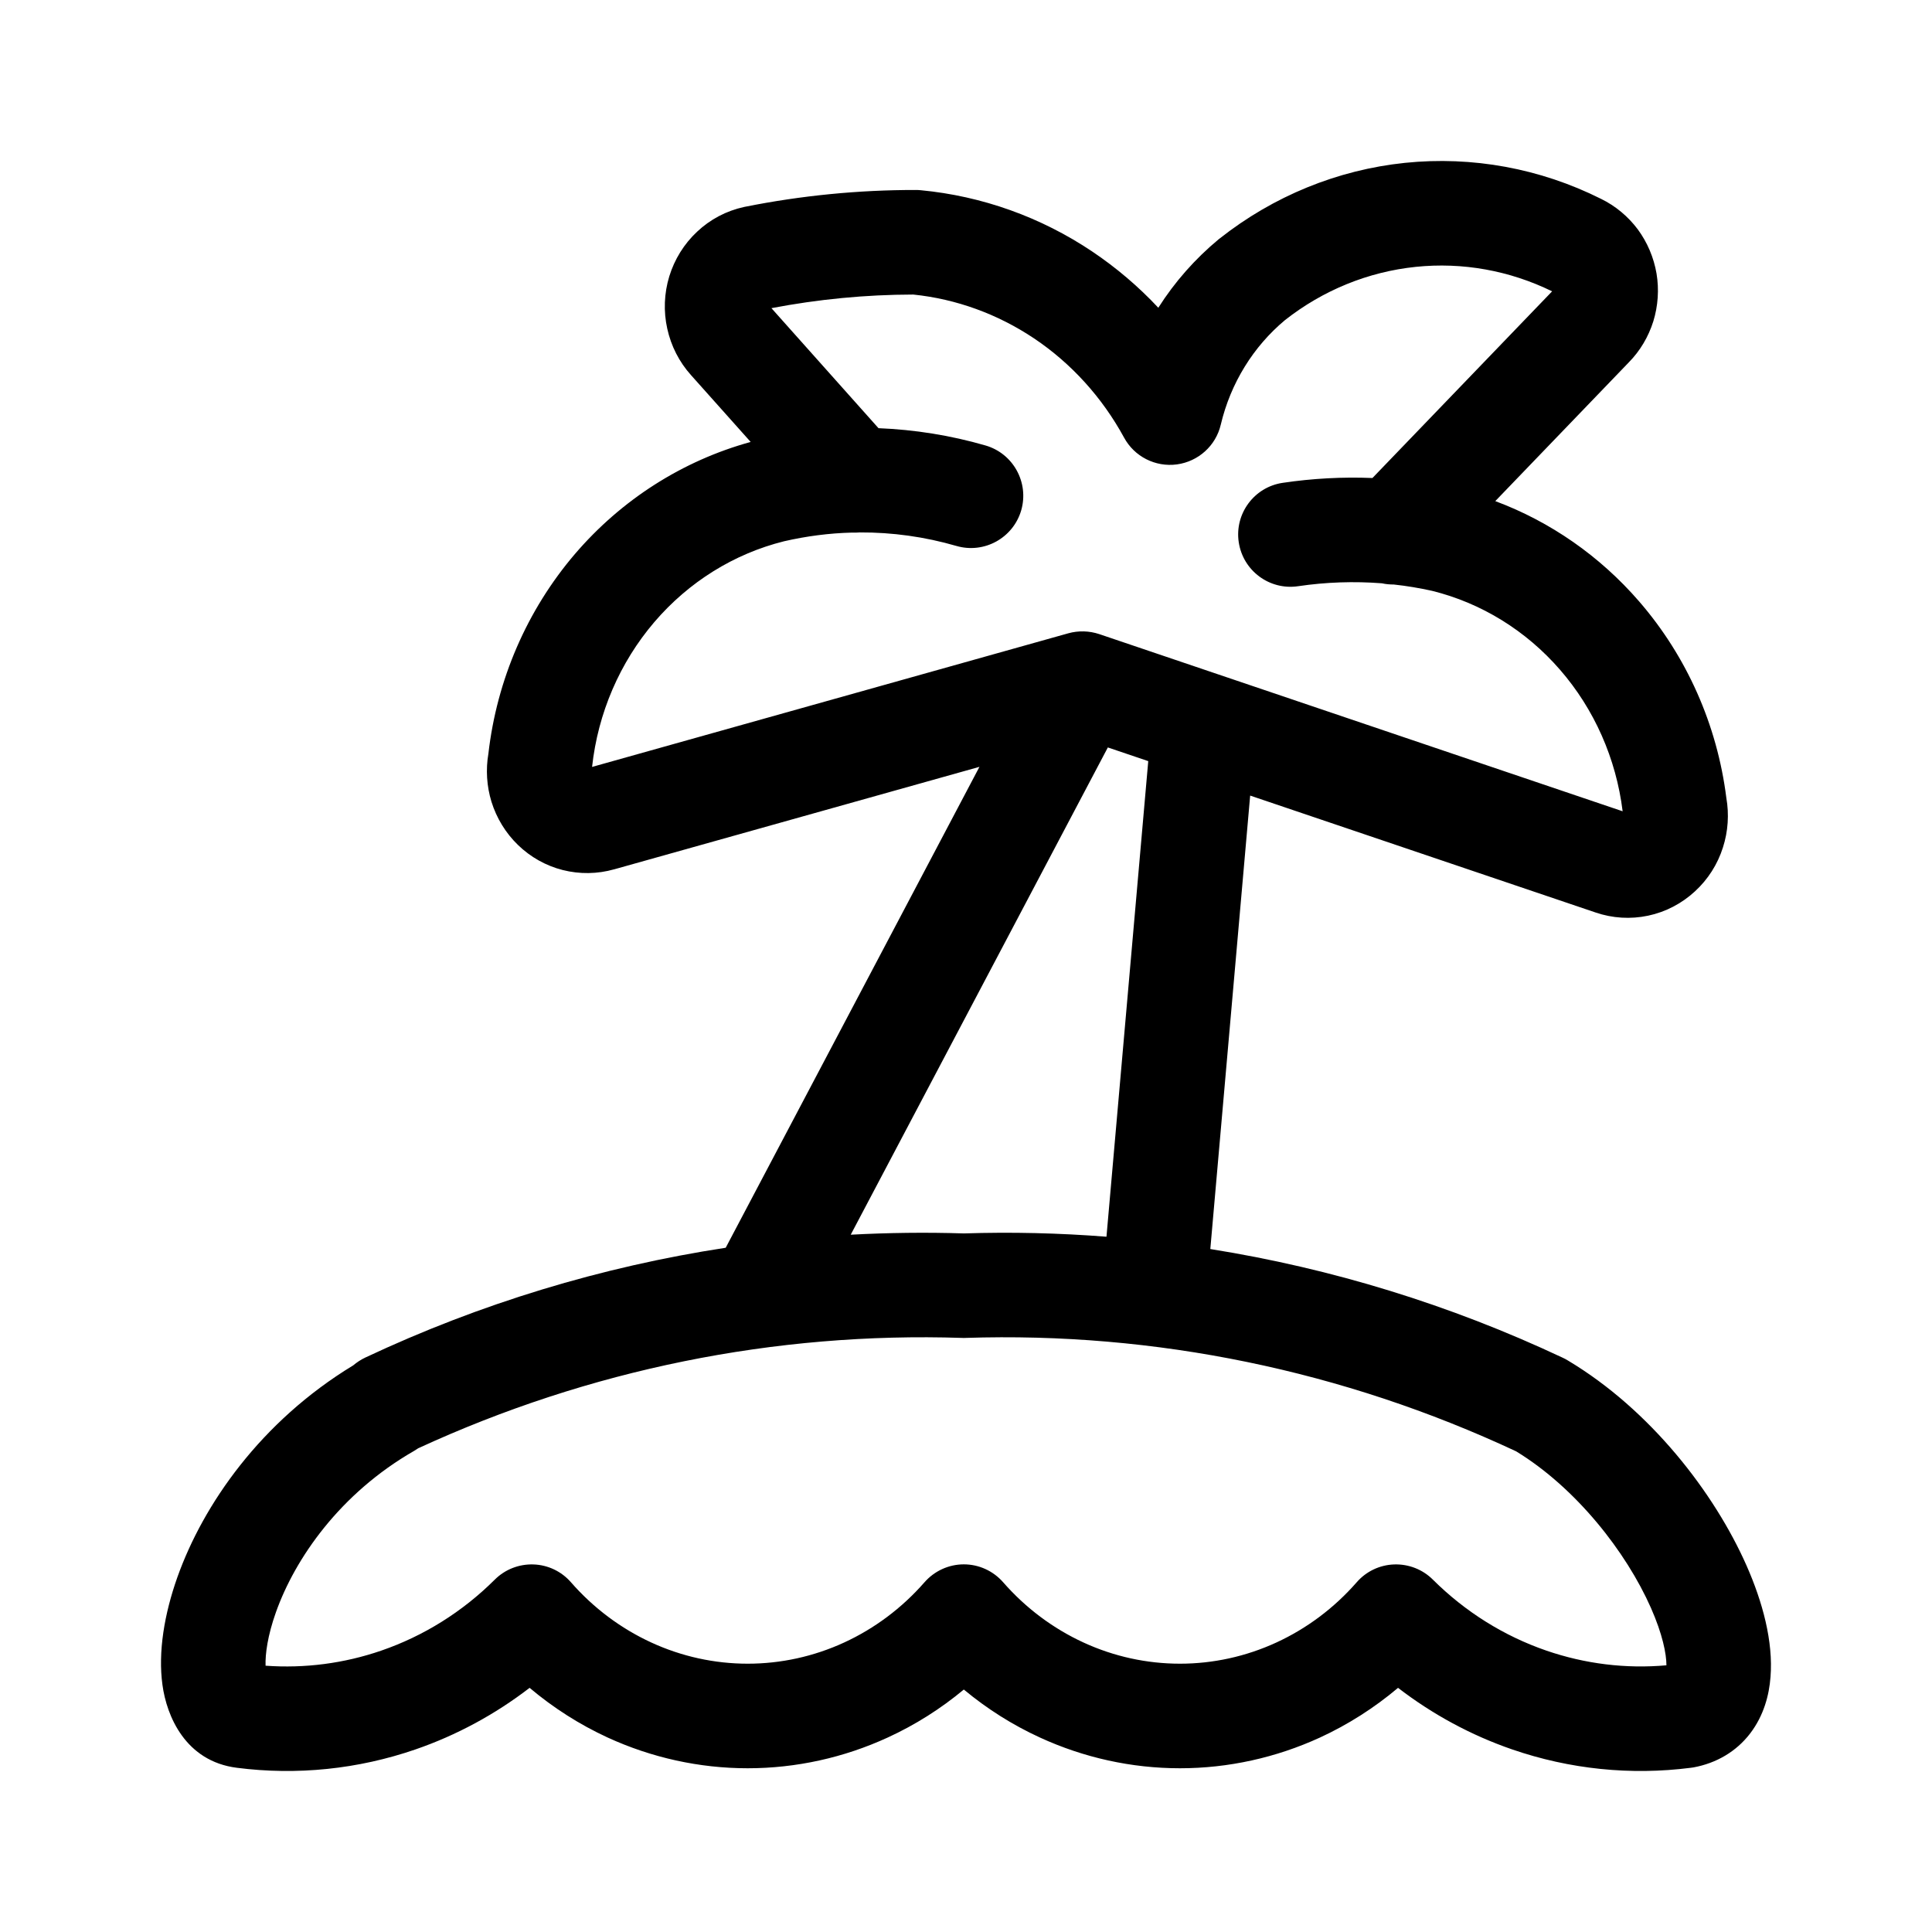 <svg width="24" height="24" viewBox="0 0 24 24" fill="none" xmlns="http://www.w3.org/2000/svg">
  <path fill-rule="evenodd" clip-rule="evenodd"
    d="M19.888 2.47C20.069 2.558 20.225 2.689 20.345 2.849C20.465 3.012 20.544 3.2 20.578 3.398C20.611 3.596 20.597 3.8 20.538 3.992C20.478 4.182 20.375 4.358 20.234 4.501L18.575 6.225C19.261 6.481 19.875 6.909 20.361 7.47C20.954 8.154 21.331 9.005 21.445 9.91C21.481 10.116 21.467 10.328 21.403 10.527C21.337 10.736 21.217 10.925 21.054 11.074C20.891 11.224 20.691 11.329 20.473 11.375C20.255 11.421 20.03 11.407 19.82 11.335C19.819 11.335 19.818 11.334 19.817 11.334L15.53 9.883L15.035 15.516C16.541 15.756 18.013 16.208 19.408 16.864C19.42 16.87 19.431 16.875 19.443 16.881C19.456 16.888 19.468 16.895 19.481 16.903C20.501 17.514 21.295 18.541 21.697 19.45C21.895 19.899 22.029 20.39 21.994 20.831C21.977 21.058 21.91 21.311 21.743 21.531C21.567 21.762 21.318 21.903 21.039 21.955C21.027 21.957 21.016 21.959 21.004 21.96C20.257 22.056 19.499 21.978 18.785 21.732C18.274 21.556 17.796 21.297 17.367 20.967C17.073 21.215 16.747 21.423 16.398 21.584C15.851 21.835 15.258 21.966 14.658 21.966C14.057 21.966 13.464 21.835 12.918 21.584C12.578 21.428 12.26 21.227 11.973 20.988C11.686 21.227 11.368 21.428 11.028 21.584C10.482 21.835 9.889 21.966 9.288 21.966C8.688 21.966 8.095 21.835 7.548 21.584C7.199 21.423 6.873 21.215 6.579 20.967C6.15 21.297 5.672 21.556 5.161 21.732C4.447 21.978 3.689 22.056 2.942 21.96L2.942 21.96C2.303 21.879 2.07 21.317 2.018 20.93C1.962 20.523 2.041 20.05 2.204 19.591C2.525 18.69 3.238 17.659 4.388 16.961C4.433 16.923 4.483 16.89 4.538 16.864C5.965 16.193 7.473 15.736 9.015 15.5L12.167 9.526L7.63 10.799C7.63 10.799 7.629 10.799 7.629 10.799C7.421 10.858 7.201 10.861 6.991 10.808C6.781 10.755 6.59 10.647 6.435 10.497C6.281 10.348 6.168 10.162 6.105 9.959C6.046 9.766 6.033 9.561 6.067 9.362C6.172 8.445 6.546 7.58 7.141 6.883C7.719 6.208 8.478 5.723 9.325 5.49L8.585 4.661C8.437 4.497 8.336 4.297 8.289 4.083C8.241 3.868 8.25 3.644 8.314 3.433C8.379 3.222 8.497 3.03 8.66 2.878C8.822 2.725 9.023 2.619 9.243 2.571L9.253 2.569L9.253 2.569C9.953 2.429 10.665 2.359 11.378 2.36C11.398 2.36 11.418 2.361 11.438 2.363C12.199 2.435 12.931 2.697 13.569 3.125C13.868 3.326 14.143 3.56 14.389 3.823C14.592 3.503 14.845 3.216 15.139 2.972L15.151 2.963C15.817 2.437 16.614 2.11 17.453 2.023C18.29 1.937 19.133 2.092 19.888 2.47ZM10.68 6.614C11.084 6.612 11.489 6.668 11.881 6.782C12.226 6.882 12.586 6.683 12.686 6.339C12.785 5.994 12.587 5.634 12.243 5.534C11.808 5.408 11.361 5.337 10.913 5.319L9.583 3.828C10.164 3.717 10.754 3.66 11.345 3.659C11.879 3.714 12.393 3.901 12.846 4.204C13.307 4.513 13.691 4.936 13.963 5.435C14.091 5.672 14.353 5.805 14.62 5.769C14.886 5.733 15.104 5.537 15.165 5.275C15.287 4.76 15.569 4.305 15.962 3.977C16.436 3.604 16.998 3.376 17.587 3.315C18.167 3.255 18.752 3.36 19.281 3.619L17.049 5.938C16.677 5.923 16.304 5.943 15.934 5.998C15.58 6.05 15.335 6.381 15.388 6.735C15.441 7.09 15.771 7.335 16.126 7.282C16.471 7.231 16.82 7.219 17.167 7.246C17.215 7.257 17.265 7.261 17.314 7.261C17.474 7.278 17.633 7.305 17.791 7.34C18.401 7.491 18.956 7.832 19.38 8.321C19.804 8.809 20.076 9.422 20.157 10.078L13.655 7.877C13.531 7.836 13.397 7.832 13.271 7.867L7.355 9.527C7.355 9.527 7.355 9.527 7.355 9.527C7.428 8.857 7.7 8.229 8.128 7.728C8.556 7.228 9.118 6.879 9.739 6.724C10.018 6.66 10.301 6.623 10.584 6.616C10.616 6.617 10.648 6.617 10.68 6.614ZM13.762 9.285L14.264 9.455L13.745 15.363C13.157 15.317 12.565 15.303 11.973 15.322C11.504 15.307 11.035 15.313 10.568 15.338L13.762 9.285ZM5.195 17.991C5.179 18.002 5.162 18.013 5.145 18.023C4.223 18.552 3.665 19.361 3.428 20.027C3.324 20.319 3.294 20.548 3.299 20.692C3.785 20.727 4.274 20.664 4.738 20.504C5.263 20.323 5.744 20.023 6.146 19.623C6.273 19.496 6.447 19.428 6.627 19.434C6.806 19.44 6.975 19.52 7.093 19.656C7.373 19.976 7.713 20.23 8.091 20.404C8.469 20.578 8.877 20.667 9.288 20.667C9.7 20.667 10.108 20.578 10.486 20.404C10.864 20.23 11.204 19.976 11.484 19.656C11.607 19.515 11.786 19.433 11.973 19.433C12.161 19.433 12.339 19.515 12.462 19.656C12.742 19.976 13.082 20.23 13.46 20.404C13.838 20.578 14.246 20.667 14.658 20.667C15.069 20.667 15.477 20.578 15.855 20.404C16.233 20.23 16.573 19.976 16.853 19.656C16.971 19.52 17.14 19.44 17.319 19.434C17.499 19.428 17.673 19.496 17.8 19.623C18.202 20.023 18.683 20.323 19.208 20.504C19.69 20.67 20.198 20.732 20.701 20.687C20.701 20.544 20.652 20.299 20.509 19.975C20.201 19.278 19.579 18.484 18.834 18.029C16.687 17.025 14.348 16.543 11.994 16.62C11.98 16.621 11.966 16.621 11.952 16.62C9.629 16.544 7.319 17.012 5.195 17.991ZM20.693 20.773C20.693 20.773 20.693 20.772 20.693 20.772L20.693 20.773Z"
    fill="currentColor" />
</svg>